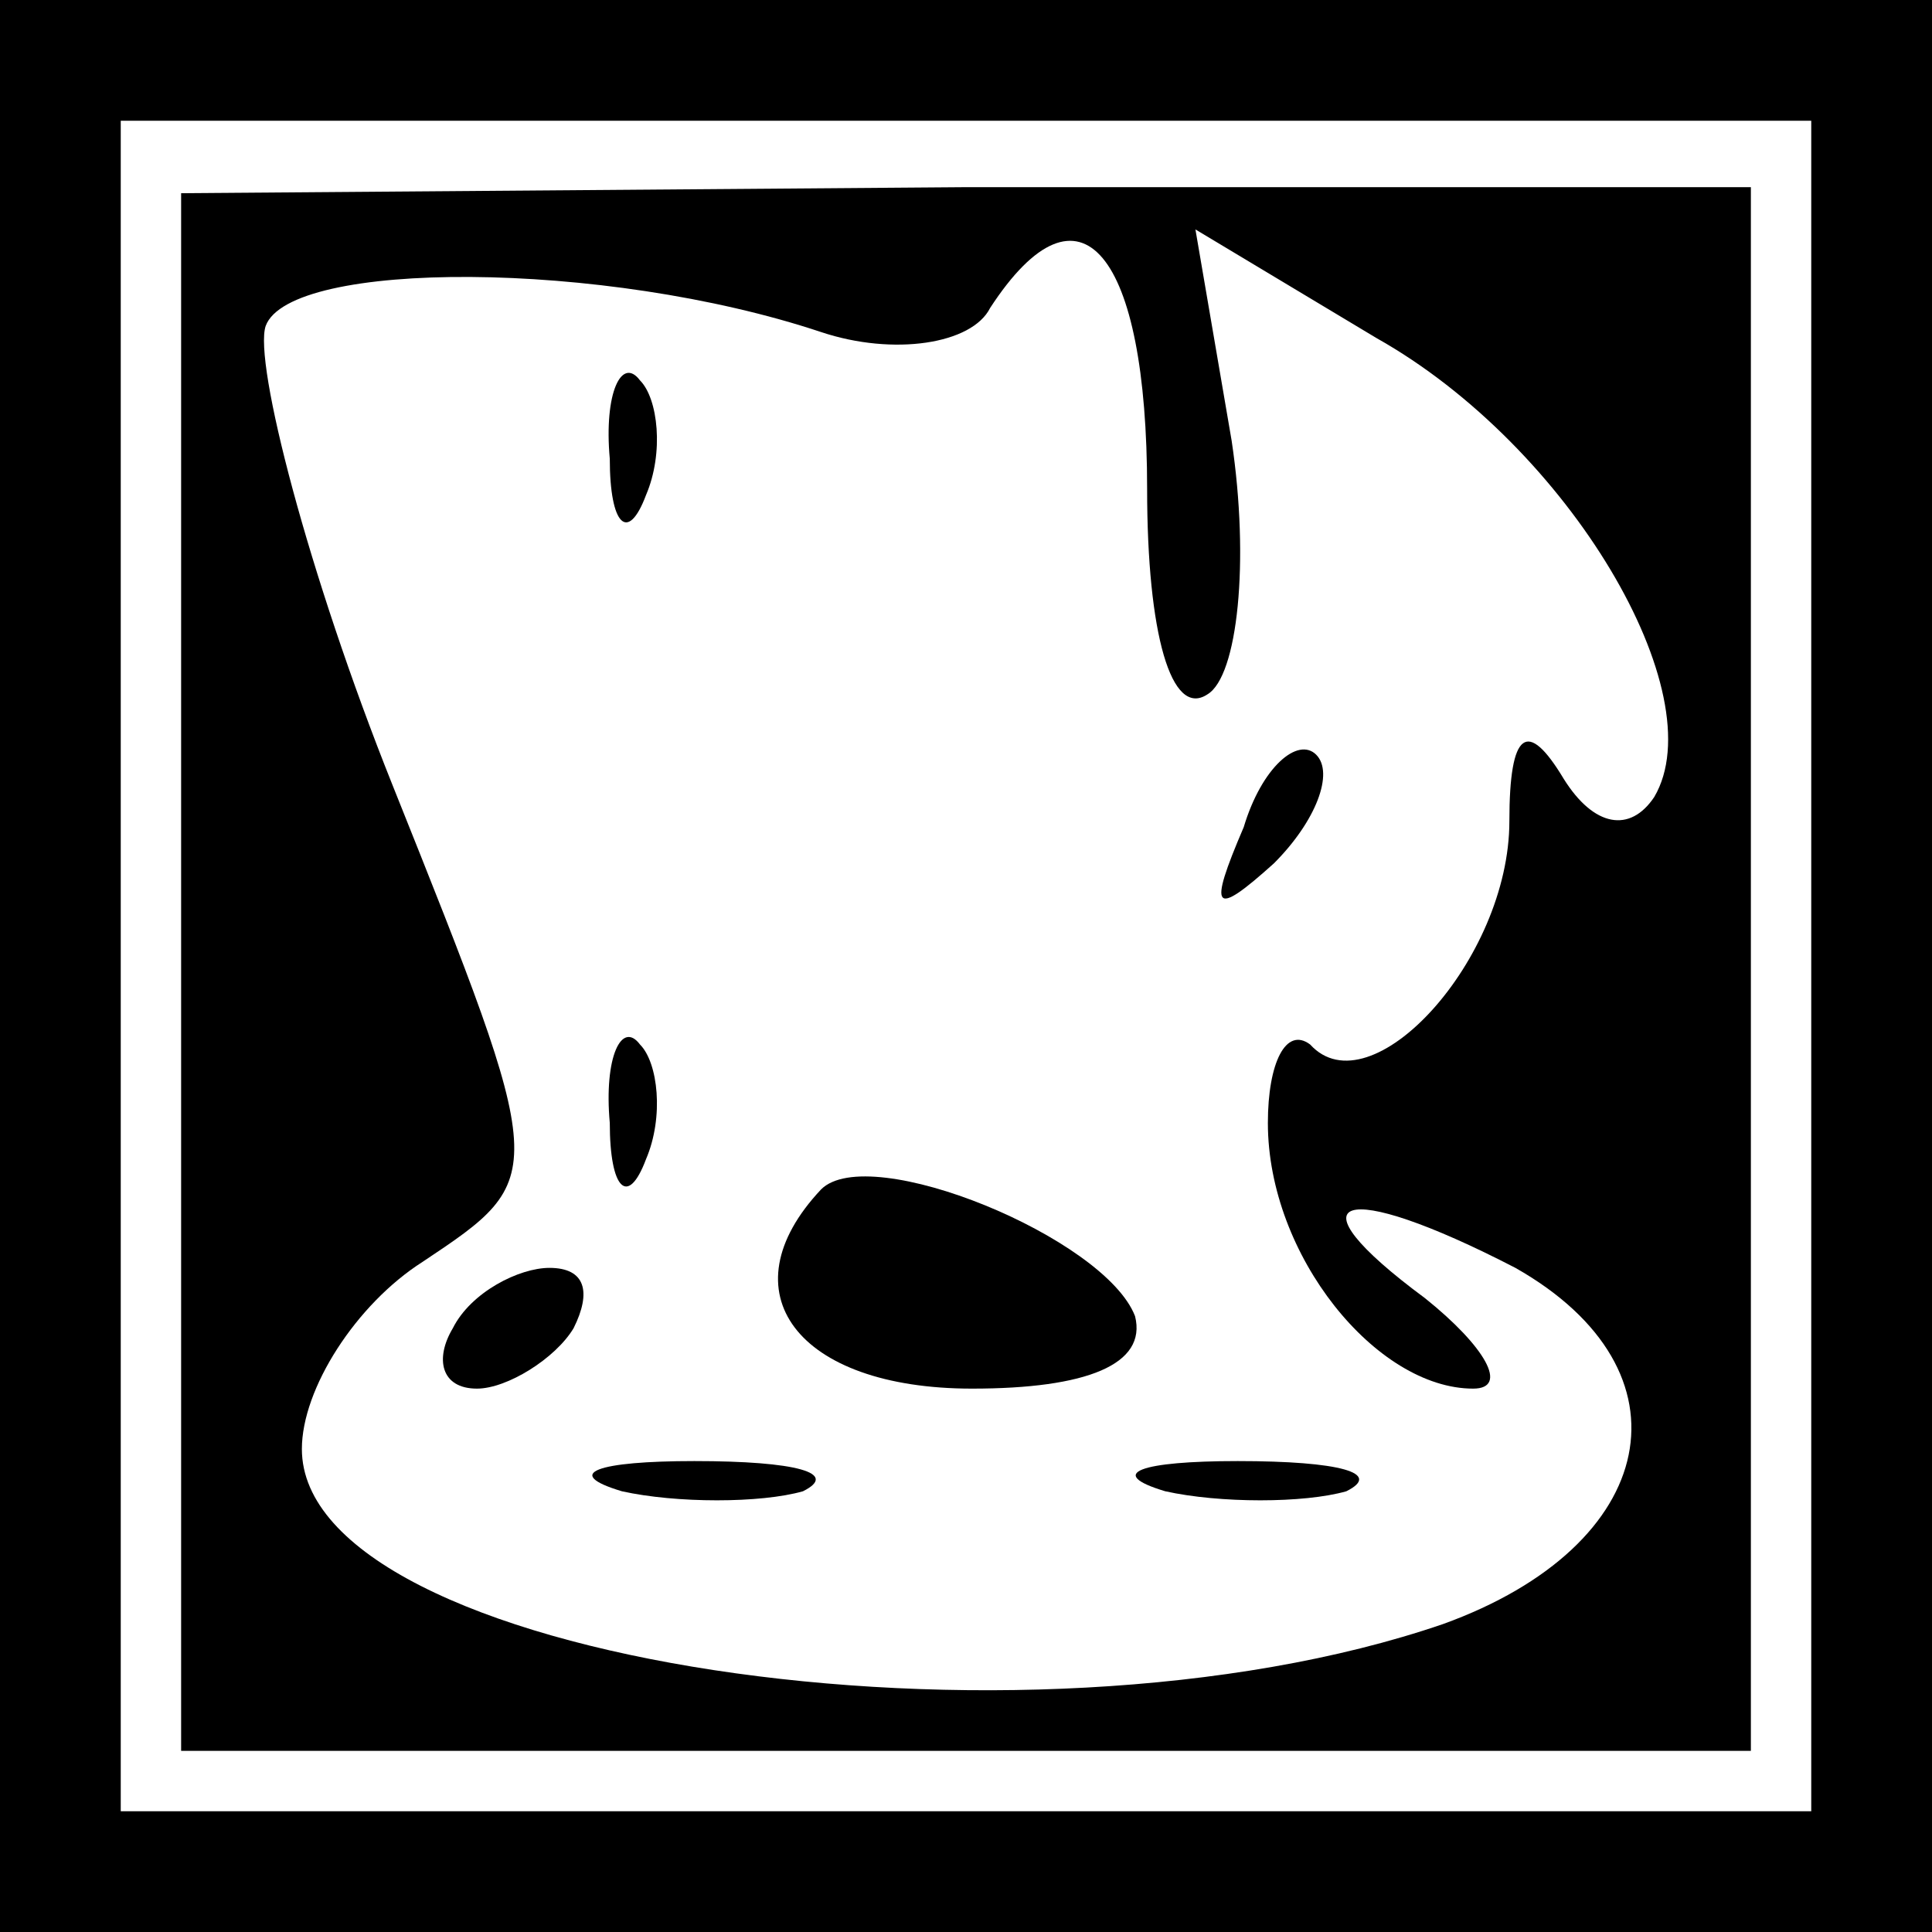<?xml version="1.0" standalone="no"?>
<!DOCTYPE svg PUBLIC "-//W3C//DTD SVG 20010904//EN"
 "http://www.w3.org/TR/2001/REC-SVG-20010904/DTD/svg10.dtd">
<svg version="1.0" xmlns="http://www.w3.org/2000/svg"
 width="32pt" height="32pt" viewBox="0 0 32 32"
 preserveAspectRatio="xMidYMid meet">
<rect x="0" y="0" width="32" height="32" fill="#808080" stroke="none"/>
<g transform="translate(0,32) scale(0.1,-0.1)"
fill="#000000" stroke="none">
<path fill="#000000" stroke="none" d="M0 160 l0 -160 160 0 160 0 0 160 0
160 -160 0 -160 0 0 -160z"/>
<path fill="#ffffff" stroke="none" d="M300 160 l0 -140 -140 0 -140 0 0 140
0 140 140 0 140 0 0 -140z"/>
<path fill="#000000" stroke="none" d="M30 159 l0 -129 130 0 130 0 0 130 0
129 -130 0 -130 -1 0 -129z"/>
<path fill="#ffffff" stroke="none" d="M136 265 c12 -4 25 -2 28 4 15 23 26 9
26 -30 0 -24 4 -38 10 -34 5 3 7 22 4 42 l-6 35 30 -18 c32 -18 56 -59 46 -76
-4 -6 -10 -5 -15 3 -6 10 -9 8 -9 -7 0 -23 -23 -48 -33 -37 -4 3 -7 -3 -7 -13
0 -22 18 -44 34 -44 6 0 2 7 -8 15 -23 17 -14 20 15 5 30 -17 24 -46 -12 -59
-70 -24 -189 -6 -189 29 0 10 9 24 20 31 21 14 21 14 -5 79 -14 35 -23 70 -21
76 4 11 56 11 92 -1z"/>
<path fill="#000000" stroke="none" d="M101 244 c0 -11 3 -14 6 -6 3 7 2 16
-1 19 -3 4 -6 -2 -5 -13z"/>
<path fill="#000000" stroke="none" d="M206 183 c-6 -14 -5 -15 5 -6 7 7 10
15 7 18 -3 3 -9 -2 -12 -12z"/>
<path fill="#000000" stroke="none" d="M101 134 c0 -11 3 -14 6 -6 3 7 2 16
-1 19 -3 4 -6 -2 -5 -13z"/>
<path fill="#000000" stroke="none" d="M136 123 c-16 -17 -4 -33 25 -33 19 0
29 4 27 12 -5 13 -44 29 -52 21z"/>
<path fill="#000000" stroke="none" d="M75 100 c-3 -5 -2 -10 4 -10 5 0 13 5
16 10 3 6 2 10 -4 10 -5 0 -13 -4 -16 -10z"/>
<path fill="#000000" stroke="none" d="M103 73 c9 -2 23 -2 30 0 6 3 -1 5 -18
5 -16 0 -22 -2 -12 -5z"/>
<path fill="#000000" stroke="none" d="M193 73 c9 -2 23 -2 30 0 6 3 -1 5 -18
5 -16 0 -22 -2 -12 -5z"/>
</g>
</svg>
